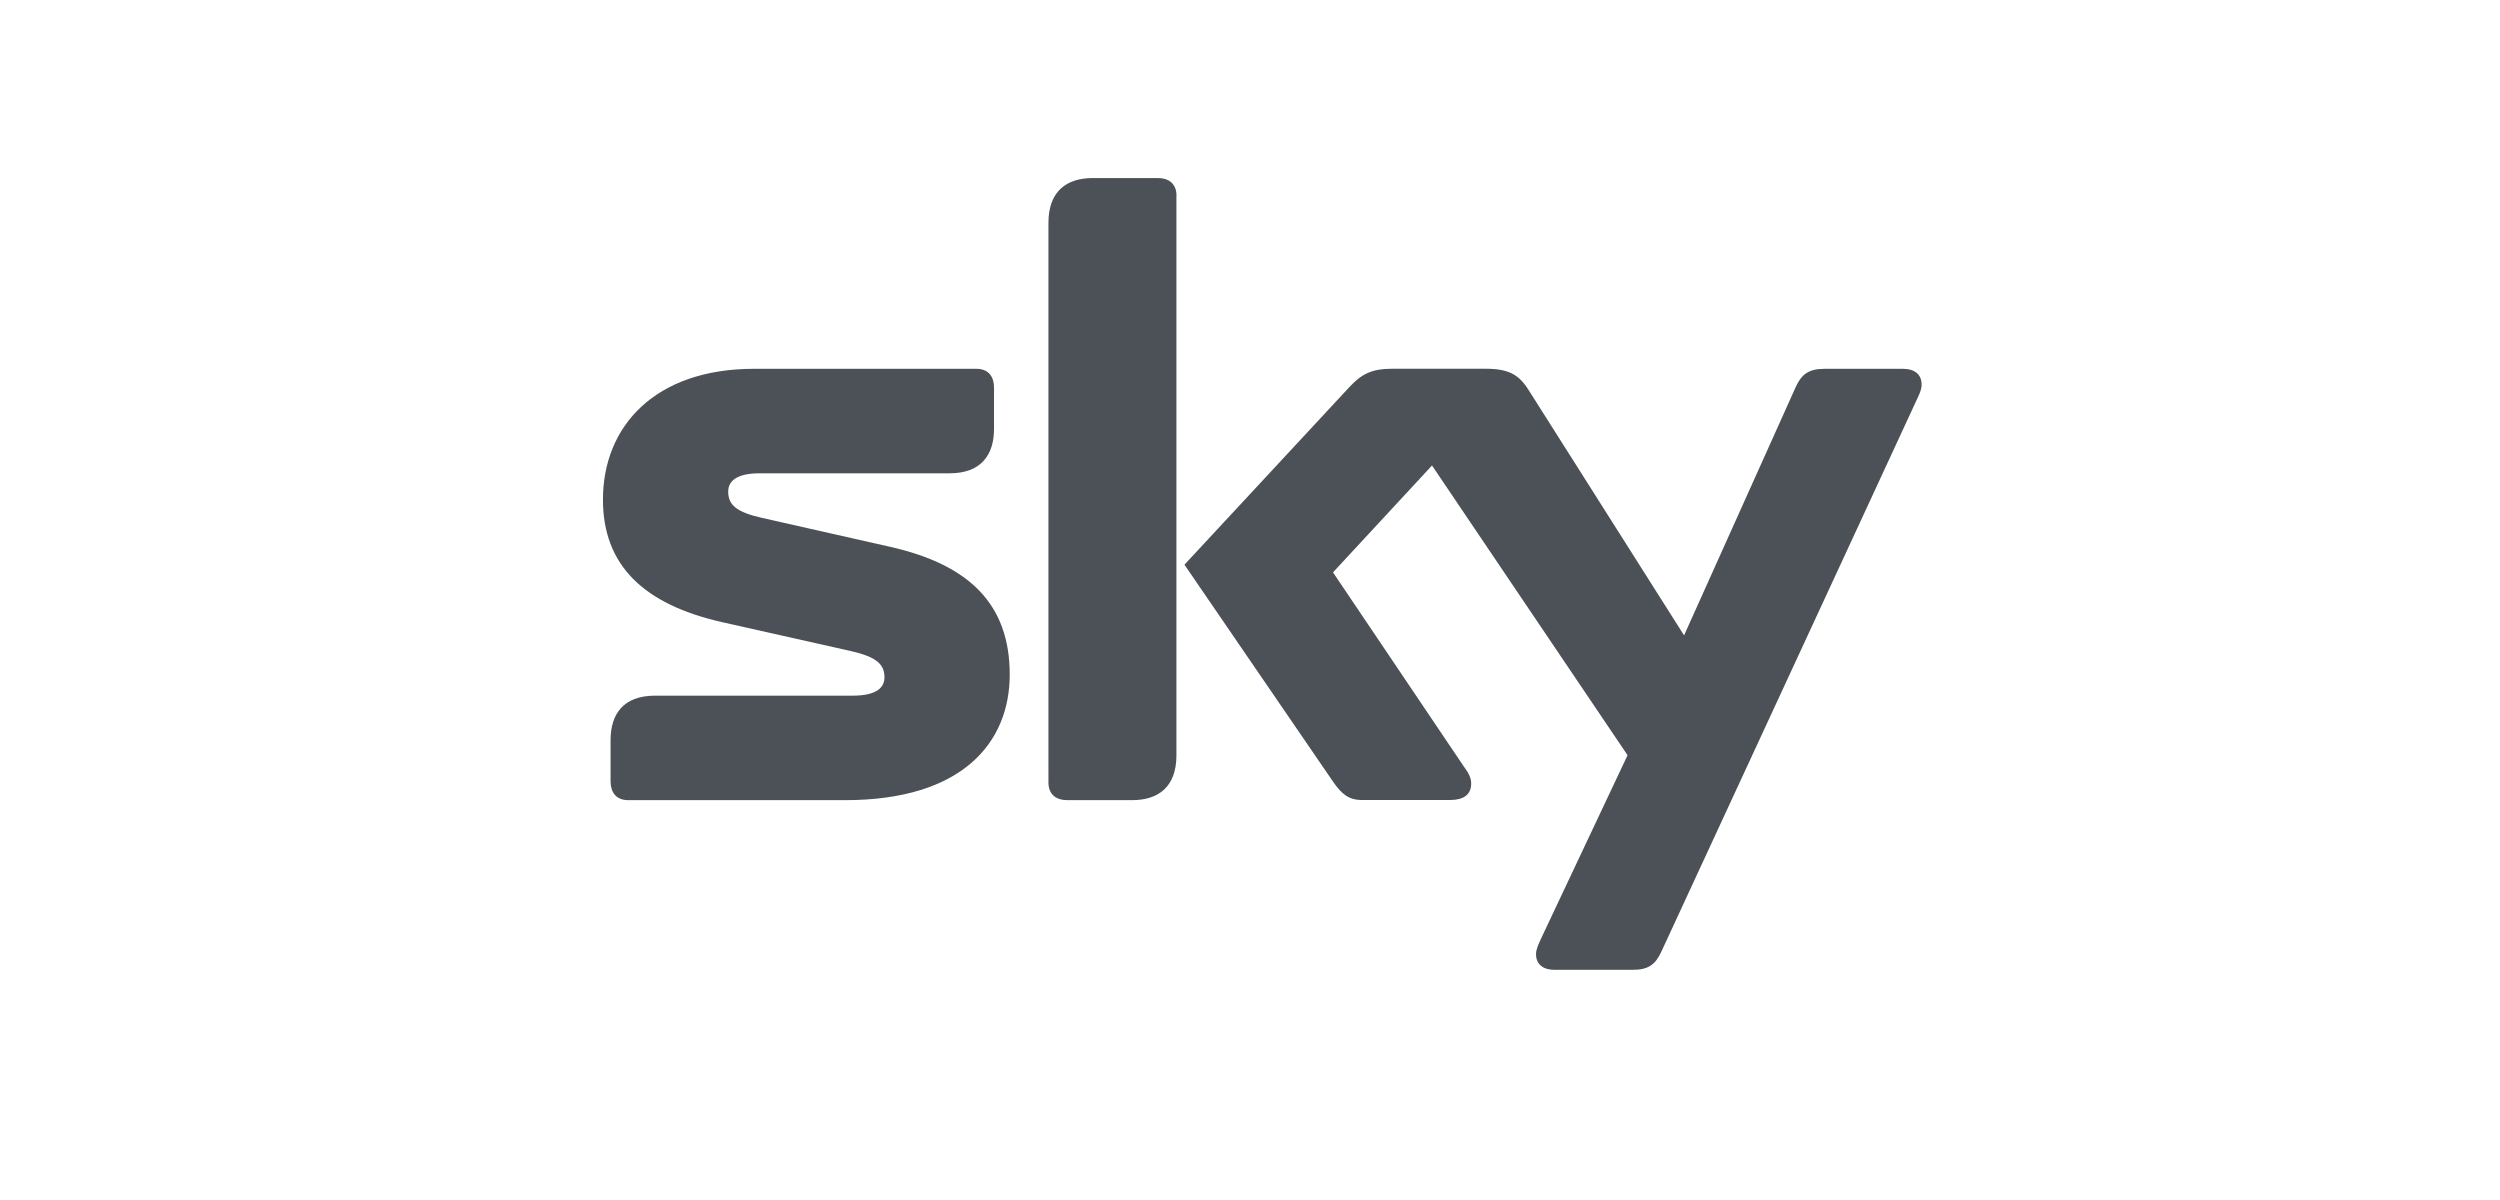 <svg height="48" viewBox="0 0 100 48" width="100" xmlns="http://www.w3.org/2000/svg"><g fill="none" fill-rule="evenodd"><path d="m0 0h100v48h-100z" fill="none"/><g fill="#4c5157" transform="translate(24 7)"><path d="m23.06.831c0-.501-.329-.709-.744-.709h-2.604c-1.037 0-1.774.518-1.774 1.788v22.387c0 .498.329.709.744.709h2.601c1.04 0 1.774-.518 1.774-1.791v-22.384z"/><path d="m52.658 9.016c.102-.218.207-.422.207-.633 0-.422-.306-.63-.728-.63h-3.164c-.632 0-.918.224-1.149.739l-4.461 9.923-6.225-9.824c-.385-.607-.79-.841-1.712-.841h-3.759c-.783 0-1.198.208-1.666.706l-6.623 7.132 5.942 8.676c.342.498.632.736 1.149.736h3.539c.53 0 .839-.211.839-.656 0-.274-.132-.452-.309-.706l-5.218-7.743 3.96-4.275 7.822 11.589-3.457 7.327c-.095.214-.204.426-.204.63 0 .422.306.627.731.627h3.137c.639 0 .912-.221 1.149-.736z"/><path d="m6.488 13.717c-1.037-.231-1.36-.525-1.36-1.056 0-.406.323-.729 1.261-.729h7.594c1.264 0 1.778-.739 1.778-1.778v-1.653c0-.416-.207-.749-.701-.749h-8.898c-3.963 0-6.044 2.299-6.044 5.232 0 2.606 1.6 4.193 4.796 4.909l5.102 1.145c1.037.234 1.363.528 1.363 1.056 0 .409-.323.732-1.261.732h-7.914c-1.267 0-1.781.736-1.781 1.775v1.656c0 .416.207.749.704.749h8.681c4.688 0 6.581-2.303 6.581-5.024 0-2.817-1.623-4.401-4.8-5.113z"/></g></g></svg>